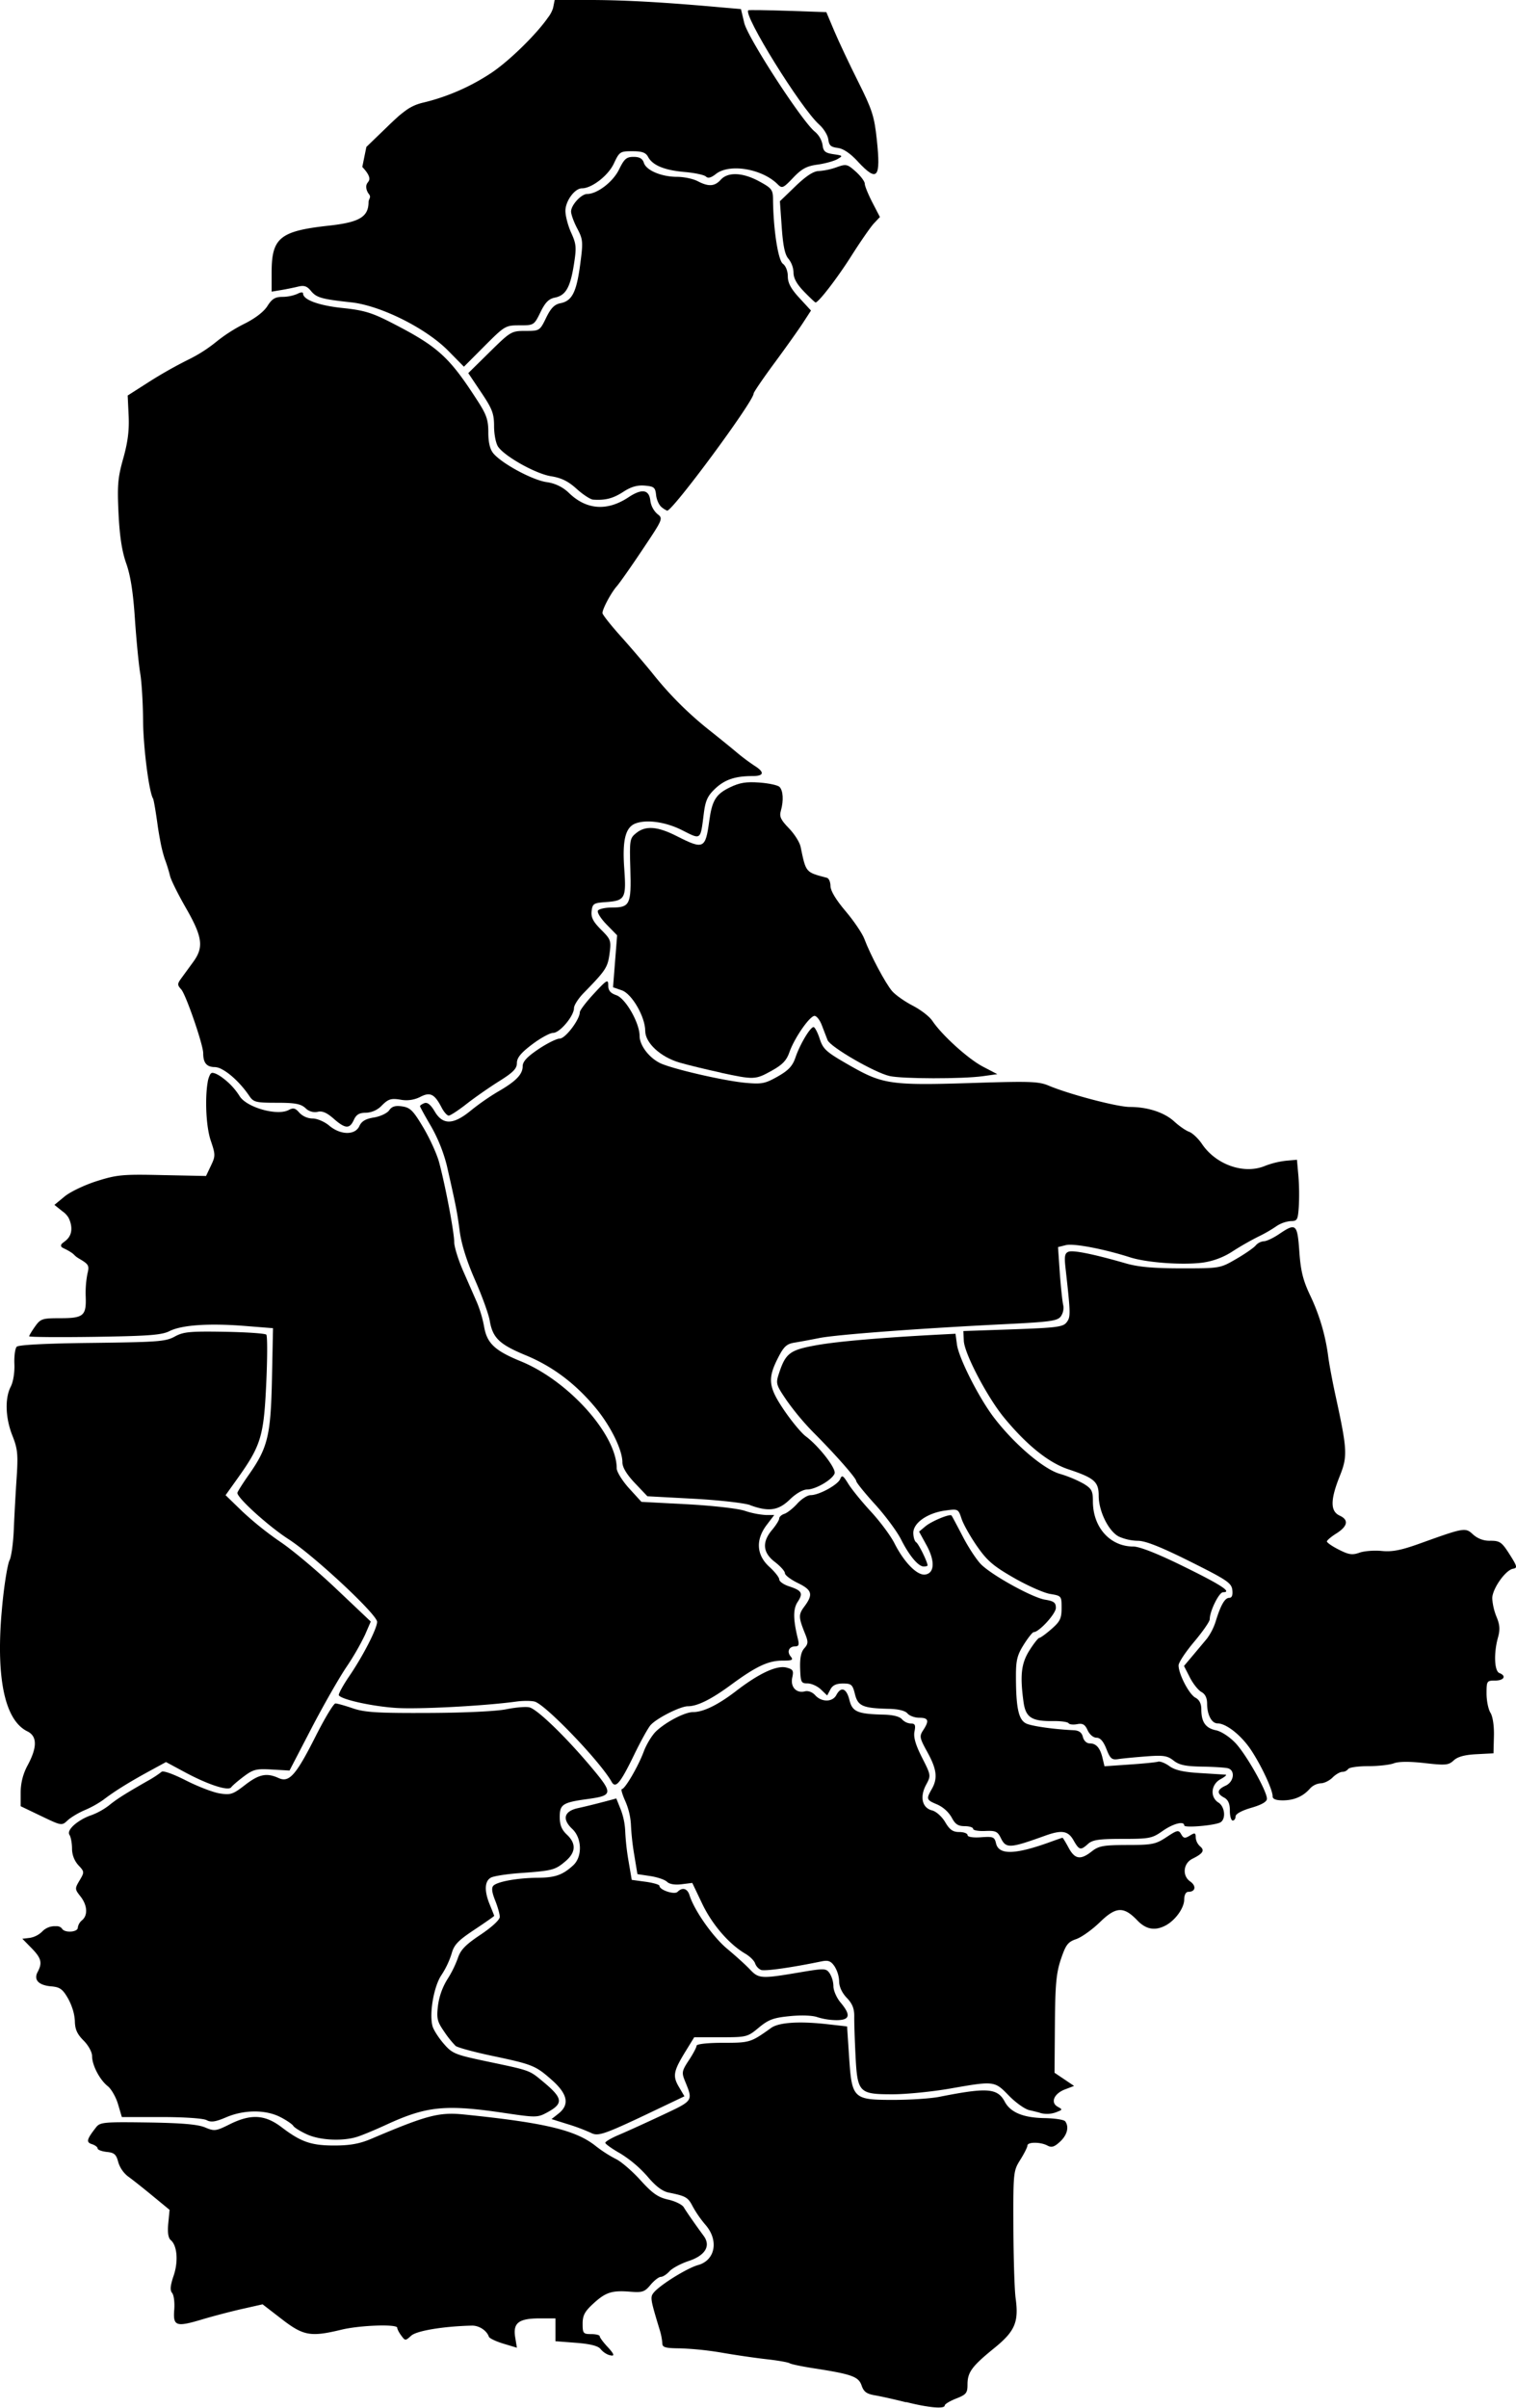 <svg xmlns="http://www.w3.org/2000/svg" viewBox="0 0 875.42 1389.68">

  <path data-tip="زاهدان" id="IR-1610" d="M98.2,505.58c.5,2.26,4.63,10.61,9.2,18.54,9.54,16.62,10.36,22.59,4.23,31-2.24,3.08-5.3,7.28-6.81,9.34-2.49,3.41-2.51,4-.16,6.61,2.71,3,12.68,31.92,12.68,36.79,0,4.29,1.17,6.7,3.81,7.6a8.88,8.88,0,0,0,2.88.42,9.26,9.26,0,0,1,3.89,1.16c4.88,2.45,11.31,8.51,16,15.44,2.47,3.67,3.76,4,15.88,4,10.58,0,13.86.61,16.6,3.09a7.71,7.71,0,0,0,7.05,2.14c2.57-.67,5.25.47,9.17,3.91h0c6.76,5.94,9.27,6.1,11.71.74,1.41-3.08,3.14-4.11,6.92-4.11a13.48,13.48,0,0,0,9.34-4.29c3.65-3.65,5.24-4.14,10.67-3.27a17.76,17.76,0,0,0,11.4-1.58c5.76-3,8.28-1.72,12.35,6.14,1.32,2.55,3.17,4.64,4.1,4.64s5.55-3,10.25-6.69,13.18-9.59,18.84-13.14c8.15-5.1,10.29-7.3,10.29-10.54,0-3,2.31-5.84,8.8-10.74,4.84-3.65,10.31-6.64,12.16-6.64,3.82,0,12-9.75,12-14.3,0-1.65,2.53-5.59,5.63-8.76,12.72-13,13.81-14.67,14.9-22.59,1-7.56.8-8.24-4.9-13.94-4.59-4.59-5.86-7.08-5.45-10.67.49-4.26,1.18-4.72,7.91-5.2,11.52-.82,12.16-2,10.92-19.63-1.14-16.16.72-23.55,6.48-25.76,6.49-2.48,17.57-.89,27,3.9,11.06,5.58,10.48,6,12.5-9.86.93-7.3,2.2-10.05,6.58-14.18,5.52-5.2,11.54-7.23,21.53-7.23,6.74,0,7.12-2.24,1-6.06A115.67,115.67,0,0,1,425.11,434c-3.28-2.76-10.32-8.46-15.65-12.68a202.13,202.13,0,0,1-32.75-32.78c-4.53-5.58-12.87-15.31-18.53-21.62s-10.29-12.2-10.29-13.08c0-2.44,5-11.73,8.24-15.43,1.61-1.81,8.31-11.35,14.89-21.2,11.89-17.78,12-17.93,8.53-20.59a12.66,12.66,0,0,1-4-7.6c-.69-6.51-4.85-7.17-12.64-2-12.3,8.14-24.21,7.29-34.31-2.45a23,23,0,0,0-13.17-6.34c-8.38-1.34-25.72-10.75-30.56-16.58-1.94-2.33-2.89-6.3-2.89-12.09,0-7.23-1-10.23-6.48-18.65-16.35-25.3-22.73-31-50.12-45-10.72-5.47-15.51-6.89-27.63-8.14C184,176.33,175,173,175,169.38c0-.86-1.38-.78-3.18.19a22.94,22.94,0,0,1-8.65,1.77c-4.32,0-6.15,1.16-8.77,5.33-2.07,3.28-7.1,7.14-13.35,10.23a91.2,91.2,0,0,0-16.32,10.5,84.56,84.56,0,0,1-16.29,10.32,256.31,256.31,0,0,0-22.36,12.67l-5.9,3.77-6.45,4.12.55,11.63c.4,8.39-.46,15.24-3.09,24.6-3.16,11.22-3.53,15.55-2.74,31.92.65,13.28,2,21.89,4.46,28.82s4,16.76,5,32.11c.84,12.23,2.21,26.31,3.06,31.29s1.58,17.21,1.65,27.18c.1,15.36,3.41,41.29,5.76,45.08.38.61,1.54,7.32,2.58,14.9.16,1.21.35,2.44.55,3.68.28,1.77.6,3.55.93,5.26a81.25,81.25,0,0,0,2.62,10.78A93.4,93.4,0,0,1,98.2,505.58Z"/>

  <path data-tip="ایرانشهر" id="IR-1601" d="M460.59,924.61c3.32-5.07,2.52-6.56-4.86-9-3.16-1-5.74-2.83-5.74-4s-2.59-4.44-5.76-7.32c-7.46-6.79-8-15.65-1.45-24.21l4.31-5.66h-4.85A48.77,48.77,0,0,1,430.11,872c-4.13-1.37-18.65-3-33.5-3.8l-26.21-1.38L363.26,859c-3.92-4.34-7.14-9.53-7.14-11.55,0-19.47-27.86-50.53-55.41-61.77-15.08-6.16-19.58-10.44-21.2-20.2a70.76,70.76,0,0,0-4.06-13.68c-1.58-3.62-5.19-11.83-8-18.24s-5.17-13.95-5.17-16.76c0-5.49-5-32.1-8.71-45.94-1.24-4.67-5.32-13.66-9.08-20-5.86-9.86-7.59-11.6-12.22-12.28-4-.59-6,0-7.54,2.27-1.19,1.68-5.14,3.54-8.79,4.13-4.78.76-7.13,2.14-8.41,4.94-2.45,5.38-10.87,5.27-17.41-.23-2.74-2.31-7-4.12-9.64-4.12a10.91,10.91,0,0,1-7.61-3.34c-2.3-2.69-3.5-3-6.15-1.58-6.68,3.58-24.54-1.53-28.44-8.13a38.69,38.69,0,0,0-8.64-9.58c-2.75-2.21-5.41-3.72-7.05-3.72-.47,0-.9.36-1.28,1a14.35,14.35,0,0,0-1.42,4.63c-.27,1.56-.48,3.37-.62,5.35-.64,9,.1,21.23,2.43,28.12,2.75,8.14,2.75,8.92.08,14.51l-2.81,5.91-25.09-.51C71,677.7,67.59,678,56,681.66c-7,2.2-15.41,6.2-18.66,8.88l-5.92,4.88,4.67,3.73a12.16,12.16,0,0,1,3.45,3.62c1.55,3,2.38,7,.85,10.22-1.77,3.75-5.43,4.26-5.12,6.11.22,1.27,2,1.22,5.87,3.79,2.23,1.46,1.5,1.77,4.76,3.68,5.36,3.17,5.76,3.91,4.59,8.57a58.5,58.5,0,0,0-1,13.16c.42,11.1-1.24,12.52-14.62,12.52-10.49,0-11.43.31-14.62,4.78-1.87,2.63-3.4,5.18-3.4,5.66s17,.62,37.8.32l5.4-.09c26.68-.45,33.62-1.08,37.83-3.21,7-3.55,22.72-4.63,43.3-3l16.47,1.31-.6,28.82c-.68,33-2.37,40.08-13.25,55.59-3.71,5.28-6.73,10.08-6.73,10.66,0,3,18.07,19.31,29.49,26.67,14.74,9.49,51.2,43.49,51.2,47.73,0,3.85-8,19.52-16.1,31.4-3.68,5.41-6.36,10.37-6,11,1.54,2.48,19.2,6.38,33.06,7.3,13.06.85,51-1.15,69.31-3.66,3.86-.53,8.67-.53,10.7,0,6.22,1.61,37.93,34.65,44.48,46.36h0c2.27,4,5,.75,12.83-15.36,3.8-7.87,8.12-15.69,9.59-17.37,3.46-4,17.22-10.94,21.6-10.94,5.48,0,13.53-4,24.84-12.33,14.47-10.65,21.59-14,29.64-14,5.82,0,6.55-.36,4.87-2.4-2.34-2.82-.95-5.84,2.7-5.84,2,0,2.3-1,1.41-4.52C458,934.64,457.91,928.7,460.59,924.61Z"/>

  <path data-tip="زابل" id="IR-1609" d="M619.94,1062.2c-3.16-5.56-6.79-6.16-16.36-2.72C583.16,1066.83,581,1067,578,1061c-1.94-4-3.07-4.48-9.14-4.21-3.82.17-6.93-.39-6.93-1.24s-2.21-1.55-4.9-1.55c-3.81,0-5.48-1.13-7.52-5.07a18.52,18.52,0,0,0-8.28-7.43c-6.33-2.64-6.49-3.1-3.18-8.9,3.54-6.19,2.92-11.42-2.51-21.28-4.55-8.25-4.73-9.2-2.44-12.7,3.6-5.5,3.07-7.19-2.26-7.19-2.61,0-5.67-1.12-6.79-2.47-1.29-1.55-5.2-2.54-10.5-2.67-15.29-.35-18.14-1.57-19.85-8.46-1.38-5.56-2.05-6.16-6.94-6.16-3.81,0-6,1-7.26,3.45l-1.85,3.45L474,975.07c-2-1.9-5.47-3.46-7.68-3.46-3.7,0-4-.65-4.28-8.64-.19-6,.55-9.57,2.39-11.61,2.28-2.54,2.36-3.71.54-8.23-3.92-9.77-4-11.22-.41-16,5.12-6.93,4.4-9.46-3.89-13.48-4.08-2-7.42-4.52-7.42-5.66s-2.59-4-5.76-6.45c-7.06-5.38-7.6-11.46-1.65-18.53,2.27-2.69,4.12-5.66,4.12-6.6s1.37-2.15,3-2.68,5-3.18,7.42-5.87,5.88-4.91,7.72-4.91c4.89,0,15.8-6,17.1-9.36,1-2.45,1.68-2,4.65,2.81,1.94,3.15,7.83,10.39,13.09,16.08s11.35,13.89,13.54,18.21c5.62,11.1,13.13,18.73,17.78,18.08,5.5-.78,5.75-8,.6-17.22L530.72,884l3.68-3.07c3.61-3,14.15-7.37,15.08-6.22.26.31,3.21,5.84,6.56,12.28s8.17,13.7,10.7,16.13c6.82,6.53,29.56,19,36.74,20.16,5.09.82,6.24,1.69,6.24,4.74,0,3.37-9.72,14-12.82,14-.65,0-3.22,3.23-5.71,7.17-3.74,5.92-4.53,9-4.53,17.88,0,19.23,1.57,26.05,6.41,27.89,3.95,1.5,16.14,3.16,26.86,3.66,3.16.15,4.73,1.3,5.39,3.92.55,2.18,2.19,3.7,4,3.7,3.71,0,6,2.62,7.39,8.65l1.08,4.54,14.38-1c7.9-.53,15.34-1.27,16.52-1.64s4.15.78,6.59,2.56c3.19,2.32,8.12,3.45,17.61,4,7.24.45,13.91.87,14.82.94s-.39,1.23-2.88,2.58c-5.57,3-6.24,10.37-1.24,13.51,3.67,2.28,4.44,9.35,1.24,11.36-2.9,1.82-21,3.41-21,1.84,0-2.75-6.41-1.09-12.53,3.23-6,4.22-7.54,4.53-23.11,4.53-13.59,0-17.29.54-19.89,2.88-4.3,3.88-5.1,3.69-8.36-2Z"/>

  <path data-tip="چابهار" id="IR-1604" d="M523.27,1386.54c-6.34-1.61-14.36-3.4-17.82-4-5-.84-6.64-2-7.94-5.77-1.79-5.13-5.7-6.5-28.45-10-6.27-1-12.16-2.21-13.08-2.78s-6.92-1.62-13.31-2.33-17.92-2.39-25.62-3.73a183.35,183.35,0,0,0-24.29-2.54c-8.5-.07-10.29-.56-10.29-2.85a36,36,0,0,0-1.53-7.83c-5.44-17.89-5.59-18.89-3.37-21.57,3.68-4.43,19.24-14.08,25.49-15.81,10-2.75,12.12-14.26,4.34-23.2a64.46,64.46,0,0,1-7.39-10.64c-2.69-5.25-3.91-6-13.85-8-3.7-.75-7.54-3.66-12.35-9.39a69.82,69.82,0,0,0-15.63-13.2c-4.76-2.69-8.65-5.46-8.65-6.15s3.52-2.76,7.82-4.57,15.48-6.89,24.83-11.28c18.44-8.66,18.1-8.15,13.32-19.9-1.94-4.77-1.75-5.78,2.3-11.91,2.44-3.68,4.43-7.44,4.43-8.37s6-1.68,15.23-1.68c15.57,0,16.06-.16,27.83-8.59,4.5-3.22,16.3-4,32.92-2.1l10.94,1.24,1.16,17.49c1.61,24.26,2.27,24.9,25.61,24.9,9.68,0,21.6-.79,26.48-1.76,27.84-5.51,33.59-5.07,37.86,2.9,3.27,6.11,10.72,9.18,22.83,9.38,5.92.1,11.3.92,12,1.83,2.37,3.23,1.2,7.92-2.95,11.76-3.3,3.06-4.89,3.55-7.31,2.25-4-2.15-11.54-2.13-11.54,0,0,.92-1.85,4.61-4.11,8.2-4,6.41-4.12,7.07-4,39.07.08,17.91.66,36.26,1.29,40.79,1.91,13.84-.36,19.14-12.35,28.86-12.92,10.49-15.43,13.92-15.43,21,0,4.93-.73,5.82-6.59,8.12-3.62,1.43-6.58,3.22-6.58,4,0,2.11-9.38,1.27-22.24-2Z"/>

  <path data-tip="زهک" id="IR-1611" d="M464.32,168.33c-4.18-4.28-6.1-7.74-6.1-11a13.57,13.57,0,0,0-2.87-7.91c-2.07-2.28-3.16-7.35-3.93-18.22l-1.06-15.06,9-8.67c6.14-5.91,10.41-8.69,13.39-8.74a39.74,39.74,0,0,0,10.31-2.19c5.6-2,6.22-1.86,11.12,2.52,2.85,2.55,5.19,5.69,5.19,7s2,6.13,4.37,10.77l4.37,8.42-3.45,3.67c-1.89,2-7.75,10.45-13,18.73-8.25,13-19,26.93-20.72,26.93-.29,0-3.28-2.81-6.63-6.24Z"/>

  <path data-tip="میرجاوه" id="IR-1619" d="M416.23,619.08c-8.15-1.76-18.85-4.35-23.77-5.78-11-3.19-19.87-11.34-19.87-18.31,0-8.06-7.66-21.37-13.47-23.39L354,569.83l1.18-15,1.18-15-6.1-6.24c-3.35-3.43-5.59-7-5-8s4.31-1.8,8.22-1.8c10.27,0,11.12-1.81,10.51-22.26-.5-16.76-.35-17.69,3.36-20.7,5.49-4.44,12.31-3.92,23.55,1.8,15.42,7.83,16.47,7.33,18.67-8.86,1.61-11.82,3.82-15.4,11.88-19.31,5.68-2.74,9.39-3.35,17.06-2.8,5.4.39,10.62,1.52,11.61,2.5,2.12,2.12,2.46,7.91.81,13.71-1,3.41-.13,5.27,4.6,10.14,3.18,3.27,6.22,8.06,6.76,10.63,3.16,15.18,2.78,14.73,15.22,18,1.13.3,2.06,2.45,2.06,4.77,0,2.7,3.13,7.91,8.69,14.46,4.78,5.63,9.66,12.84,10.85,16,3.49,9.31,12.22,25.74,16.07,30.21,2,2.27,7.3,6,11.87,8.35s9.67,6.24,11.3,8.71c5.44,8.22,20.67,22,29.17,26.46l8.39,4.37-8.24,1.15c-11.88,1.67-46.68,1.61-54-.08-8.75-2-34.19-16.75-35.79-20.71-.73-1.81-2.23-5.7-3.33-8.65s-3-5.35-4.19-5.35c-2.8,0-11.78,13-14.52,21-1.61,4.72-4,7.2-10.2,10.64-9.49,5.27-10.16,5.3-29.5,1.15Z"/>

  <path data-tip="سیب و سوران" id="IR-1614" d="M710.19,1045c0-4-1-6.23-3.3-7.47-4.42-2.36-4.15-4.62.82-6.89s5.69-9,1.24-10.08c-1.59-.41-8.32-.82-15-.93-9.39-.16-13-.93-16.27-3.49-3.6-2.83-5.85-3.17-15.92-2.4-6.45.49-13.67,1.19-16,1.55-3.72.57-4.66-.22-6.86-5.84-1.74-4.43-3.56-6.5-5.72-6.5-1.81,0-4-1.84-5.12-4.3-1.54-3.38-2.84-4.14-6.07-3.52-2.26.43-4.48.19-4.93-.54s-4.32-1.29-8.6-1.23c-12.73.17-16.18-2-17.43-11.1-2.1-15.36-1.31-22.23,3.47-29.78,2.49-3.94,5.06-7.17,5.7-7.17s3.8-2.3,7-5.11c5-4.35,5.82-6.16,5.82-12.14,0-6.93-.09-7-6.6-8.09-3.64-.58-13-4.74-20.91-9.26-11.9-6.82-15.48-9.89-21.33-18.29-3.87-5.56-7.89-12.69-8.93-15.86-1.88-5.7-2-5.74-9.45-4.72-10.24,1.41-18.39,7.1-18.4,12.85,0,2.44.74,4.9,1.66,5.47,1.4.86,6.56,11.37,6.56,13.36,0,.34-1,.62-2.18.62-3.17,0-8.38-6.21-13.13-15.65-2.29-4.52-9-13.63-15-20.22s-10.85-12.63-10.85-13.41c0-1.7-12.17-15.51-24.74-28.09a153.32,153.32,0,0,1-15.5-18.55c-6.18-9.12-6.33-9.69-4.34-15.73,3.8-11.49,6.27-13.34,21.56-16.08,12.24-2.19,36.7-4.31,70.2-6.09l10.12-.53.82,6.12c1,7.86,12.76,31,21.39,42.29,11.69,15.28,28.57,29.67,38,32.44a69.52,69.52,0,0,1,13.77,5.72c4.67,2.85,5.36,4.14,5.36,10.18,0,15,9.91,26.07,23.37,26.07,3.57,0,14,4.1,28.79,11.38,22,10.78,28.43,15,23,15-2.32,0-7.69,10.88-7.69,15.59,0,1.28-4.07,7.14-9,13s-9.05,12-9,13.69c.07,5.1,6.09,16.63,9.71,18.57,2.32,1.24,3.43,3.46,3.43,6.82,0,7.27,2.49,10.79,8.45,12,3,.6,7.81,3.74,11.21,7.31,6.22,6.54,18.22,27.74,18.22,32.21,0,1.72-3,3.47-9.05,5.22-5.53,1.61-9.06,3.55-9.06,5,0,1.29-.74,2.35-1.65,2.35s-1.65-2.57-1.65-5.71Z"/>

  <path data-tip="خاش" id="IR-1605" d="M433.19,868.7c-3.35-1.23-18.07-2.89-32.72-3.68l-26.63-1.43L366.63,856c-4.75-5-7.22-9.12-7.22-12,0-7.13-6.7-20.79-15.31-31.24-11.63-14.08-24.92-24.1-40.57-30.56-15.14-6.26-19.06-10-20.74-20-.63-3.71-4.44-14.24-8.48-23.42-4.77-10.82-7.88-20.72-8.86-28.21-1.48-11.26-2.05-14.15-7.43-37.87A91.1,91.1,0,0,0,249,650.21c-3.56-6.05-6.46-11.34-6.46-11.77s1.14-1.2,2.53-1.74c1.72-.66,3.64.88,5.93,4.76,4.7,8,10.8,7.81,20.95-.54a138.69,138.69,0,0,1,15.63-10.87c10.33-5.94,14.24-9.95,14.24-14.61,0-2.73,2.5-5.45,9.08-9.88,5-3.36,10.54-6.12,12.33-6.12,3.21,0,11.46-10.81,11.59-15.2,0-1.15,3.74-6,8.24-10.85,7.42-8,8.17-8.39,8.17-4.69,0,3,1.24,4.51,4.71,5.71,5.32,1.86,13.4,16,13.4,23.49,0,5.28,5.16,12.25,11.51,15.53s37,10.39,49.75,11.55c9.28.84,11.24.45,18.48-3.65,6.25-3.55,8.59-6.05,10.27-11,2.57-7.54,8.52-17.53,10.43-17.53.74,0,2.35,3,3.57,6.77,2,6.1,3.7,7.6,17.59,15.53,19.05,10.85,23.62,11.48,72.44,9.9,31.33-1,36.49-.82,42.17,1.59,11.88,5,39.54,12.3,46.85,12.31,10.41,0,20,3.18,25.72,8.43,2.72,2.52,6.56,5.18,8.53,5.9s5.33,3.91,7.45,7.05c8.09,12,24.33,17.67,36.33,12.66a49.13,49.13,0,0,1,12.18-3l6.32-.56.82,9.06a136.37,136.37,0,0,1,.26,17.7c-.52,8-.88,8.64-4.68,8.64a17.76,17.76,0,0,0-8.5,3.11,79.21,79.21,0,0,1-10.13,5.81,167,167,0,0,0-14.59,8.32,42.73,42.73,0,0,1-17.94,6.77c-11.71,1.46-32.09-.05-41.58-3.09-15.18-4.86-32.62-8.18-37.09-7.06l-4.54,1.14L612,735c.63,8.33,1.51,16.63,2,18.43a8.7,8.7,0,0,1-1.4,6.32c-1.93,2.65-6.05,3.22-32.6,4.53-47.72,2.34-97.05,6-106.95,8-5,1-11.47,2.19-14.42,2.67-4.43.73-6.09,2.3-9.48,9-6,11.85-5.41,16.69,3.72,30.11,4.31,6.33,9.87,13,12.36,14.88,7.68,5.72,17.78,18.74,16.7,21.53-1.39,3.63-11,9.22-15.83,9.22-2.43,0-6.47,2.32-10,5.76-6.61,6.42-12.21,7.22-22.89,3.3Z"/>

  <path data-tip="هامون" id="IR-1622" d="M382.06,292.73c-1.48-1.14-2.92-4.29-3.2-7-.46-4.4-1.19-5-6.58-5.45-4.3-.36-7.91.69-12.35,3.58-5.85,3.81-10.32,5-17.4,4.52-1.58-.1-5.87-2.89-9.54-6.21-4.89-4.42-8.83-6.36-14.83-7.31-8.72-1.38-26.52-11.28-30.51-17-1.29-1.84-2.35-7.15-2.35-11.82,0-7.31-1-10-7.45-19.58l-7.45-11.11,12.36-12.17C294.82,191.32,295.32,191,303.41,191s8.32-.07,11.94-7.54c2.75-5.66,4.81-7.76,8.33-8.46,6.66-1.33,9.21-6.34,11.34-22.28,1.76-13.17,1.66-14.43-1.69-20.86-2-3.76-3.56-8.16-3.56-9.77,0-3.72,5.89-10.14,9.31-10.14,5.8,0,14.95-7,18.41-14.17,3-6.12,4.27-7.24,8.37-7.24,3.48,0,5.16,1,5.95,3.44,1.39,4.39,10.17,8.08,19.25,8.09,3.88,0,9.17,1.12,11.77,2.48,6.35,3.31,9.84,3.09,13.4-.84,4.15-4.58,12.7-4.2,22.24,1,7.16,3.89,7.88,4.83,7.92,10.3.14,17,2.9,35.18,5.68,37.21,1.67,1.23,2.86,4.26,2.86,7.3,0,3.8,1.81,7.17,6.69,12.46l6.69,7.26-4.63,7.12c-2.54,3.91-10,14.39-16.57,23.29s-11.94,16.78-11.94,17.53c0,4.46-46.61,67.57-49.91,67.57a13.83,13.83,0,0,1-3.2-2Z"/>

  <path data-tip="هیرمند" id="IR-1623" d="M495.33,93.18c-4.46-4.79-8.44-7.46-11.65-7.82-3.86-.44-5-1.45-5.37-4.89-.28-2.39-2.67-6.27-5.31-8.62-10.52-9.37-44.09-63.51-40.88-65.92.32-.24,10.58-.1,22.81.31L477.16,7l4.61,10.92c2.54,6,8.73,19.15,13.77,29.19,8.13,16.24,9.33,20,10.77,33.42,2.4,22.46.34,24.84-11,12.68Z"/>

  <path data-tip="سرباز" id="IR-1613" d="M600.67,1219.49c-.9-.3-3.74-1-6.3-1.58s-7.86-4.34-11.79-8.38c-8.31-8.55-8.36-8.56-34-4.07-10.3,1.8-25.21,3.28-33.13,3.29-19.46,0-20.35-.91-21.43-22.43-.45-8.94-.78-19-.73-22.45.06-4.55-1.08-7.42-4.32-10.79-2.75-2.87-4.4-6.43-4.4-9.49a17.84,17.84,0,0,0-2.68-8.72c-2.19-3.13-3.62-3.63-7.82-2.76-17.25,3.56-32.45,5.7-34.62,4.86a6.64,6.64,0,0,1-3.4-3.74c-.48-1.53-3-4.07-5.69-5.63-9.43-5.57-19.16-16.86-24.87-28.84l-5.73-12-6.21.77c-3.88.47-7-.06-8.39-1.42-1.2-1.2-5.53-2.68-9.63-3.3l-7.45-1.12-1.86-11.28a144.68,144.68,0,0,1-1.9-17.55,39.34,39.34,0,0,0-3.22-13.26c-1.74-3.85-2.65-7-2-7,1.81,0,9.49-13.18,12.64-21.67,1.57-4.22,4.81-9.52,7.21-11.77,5.79-5.44,16.57-11,21.27-11,5.94,0,14.45-4.17,24.86-12.18,13.19-10.15,23.39-14.91,29-13.52,3.85,1,4.3,1.73,3.42,5.74-1.19,5.42,2.32,9.28,7.27,8,1.91-.5,4.34.42,6,2.27,3.7,4.08,10,4,12.19-.17,2.73-5.11,5.86-3.91,7.54,2.87s4.55,8.1,19.85,8.46c5.29.12,9.21,1.12,10.49,2.66a7.61,7.61,0,0,0,5.1,2.47c2.47,0,2.88.89,2.13,4.62-.65,3.26.62,7.65,4.34,15,5.22,10.28,5.24,10.4,2.37,15.73-3.76,7-2.28,13.36,3.43,14.79,2.38.6,5.68,3.55,7.59,6.77,2.61,4.43,4.43,5.71,8.14,5.71,2.63,0,4.78.81,4.78,1.8s2.91,1.58,7.74,1.23c7.1-.51,7.82-.22,8.71,3.56,1.61,6.82,11.17,6.52,31.75-1,3.42-1.25,6.4-2.27,6.63-2.27s1.81,2.59,3.52,5.76c3.6,6.68,6.89,7.21,13.36,2.11,4.05-3.18,6.67-3.65,20.51-3.7,14.49,0,16.46-.45,22.69-4.56s6.95-4.28,8.44-1.65c1.38,2.41,2.15,2.54,5,.79s3.39-1.68,3.39,1a7.75,7.75,0,0,0,2.54,5.21c2.81,2.34,1.7,4.12-4.46,7.17-5.27,2.61-6,9.79-1.29,13.07,3.7,2.59,3.13,6-1,6-1.47,0-2.39,1.71-2.43,4.53-.06,4.94-5.27,12.09-10.95,15-6,3.1-11.17,2.13-16.08-3-7.92-8.26-12.35-8.05-21.66,1-4.43,4.3-10.58,8.69-13.66,9.75-4.85,1.67-6,3.23-8.85,11.61-2.68,8-3.29,14.56-3.46,37.6l-.21,27.93,5.65,3.81,5.64,3.8-5.24,2c-6.35,2.4-8.56,7.59-4.25,10,2.86,1.6,2.85,1.73-.23,2.93a15,15,0,0,1-9.8.69Z"/>

  <path data-tip="سراوان" id="IR-1612" d="M734.89,1036.81c0-3.85-6.45-17.69-12.47-26.76-5.6-8.46-14.33-15.37-19.37-15.37-3.38,0-6-5-6-11.37,0-3.3-1.11-5.58-3.29-6.75-1.81-1-4.81-4.74-6.67-8.39l-3.39-6.63,5.12-6.07c2.81-3.35,6.5-7.75,8.19-9.78a34.29,34.29,0,0,0,5-9.88c2.89-9.43,5.28-13.59,7.82-13.59,1.54,0,2.12-1.51,1.78-4.53-.47-4.05-3.07-5.8-24.4-16.45-17-8.46-25.7-11.92-30.14-11.94a28.49,28.49,0,0,1-11-2.45c-5.91-3.05-11.62-14.6-11.62-23.52,0-8.12-2.49-10.29-17.52-15.3-11.35-3.78-23.89-13.82-37-29.67-9.67-11.66-23-37-23.37-44.45l-.27-5.67,28.69-1c25.42-.91,29-1.38,31-4.12,2.31-3.08,2.27-4.76-.69-31.24-.77-6.82-.44-8.59,1.75-9.43,2.69-1,14.43,1.36,33.11,6.74,7.18,2.07,15.95,2.85,32.11,2.85,22.1,0,22.29,0,31.51-5.36,5.1-2.95,10.2-6.47,11.32-7.82a7.17,7.17,0,0,1,4.75-2.46c1.49,0,5.44-1.86,8.77-4.12,9.76-6.63,10.56-5.94,11.69,10.07.78,11.09,2.12,16.56,6.16,25.11A116.18,116.18,0,0,1,767,783.06c.6,4.53,2.48,14.54,4.16,22.23,6.89,31.63,7.08,35.17,2.48,46.68-5.5,13.75-5.5,20.3,0,22.82,5.36,2.45,4.62,6.14-2.08,10.35-2.9,1.83-5.3,3.86-5.33,4.52s3,2.79,6.86,4.73c5.76,2.94,7.78,3.24,11.94,1.77,2.76-1,8.56-1.42,12.9-1,6.08.6,11.19-.41,22.24-4.39,25.38-9.13,26.06-9.25,30.45-5.12a14.15,14.15,0,0,0,10,3.62c5.48,0,6.61.79,11.08,7.82s4.65,7.89,2,8.34c-4.37.77-12,11.64-12,17.1a34.17,34.17,0,0,0,2.48,10.67c1.9,4.55,2.1,7.34.84,11.89-2.52,9-2.12,19.42.8,20.53,4.24,1.63,2.7,4.35-2.47,4.35-4.77,0-4.94.27-4.94,7.47,0,4.1,1,9.1,2.26,11.11,1.35,2.19,2.16,7.61,2,13.53l-.25,9.88-9.83.51c-6.8.35-10.85,1.45-13.14,3.58-3,2.77-4.64,2.92-16.78,1.55-8.75-1-15-.94-17.81.13-2.38.9-9,1.64-14.82,1.64s-11,.74-11.52,1.65a4.38,4.38,0,0,1-3.39,1.64c-1.3,0-3.86,1.49-5.67,3.3s-4.87,3.3-6.8,3.3a9.54,9.54,0,0,0-6.18,3c-4,4.59-9.22,6.85-15.73,6.85-4,0-5.88-.77-5.88-2.34Z"/>

  <path data-tip="دلگان" id="IR-1607" d="M9.67,777.28h0c-.55.56-1,2.33-1.22,4.61a39.24,39.24,0,0,0-.14,5.39c.21,4.84-.67,10.28-2.11,13.07-3.47,6.7-3.08,18.12,1,28.35,3,7.55,3.3,10.81,2.4,24.36-.58,8.6-1.32,22.05-1.64,29.88S6.5,898.68,5.52,900.5s-2.69,11.72-3.8,22c-.22,2-.42,4-.59,6C1,930,.86,931.54.74,933c-2.81,37,2.39,60.06,15.05,66.27,5.7,2.8,5.78,9.05.27,19.42a32.9,32.9,0,0,0-4.12,15.8v8l11.85,5.68c11.77,5.64,11.88,5.66,15.26,2.49a19.14,19.14,0,0,1,2.34-1.8,46.76,46.76,0,0,1,7.57-4.12,58.22,58.22,0,0,0,10.68-5.93c6.12-4.7,14.38-9.87,26-16.24L95.86,1017l11.15,6c13.31,7.13,24.92,10.88,26.51,8.55.61-.89,3.87-3.7,7.25-6.23,5.46-4.1,7.25-4.55,16.27-4l10.14.58,12.54-24.13c6.9-13.27,16-29.2,20.18-35.41a149,149,0,0,0,10.91-18.86l3.29-7.59-19.81-18.76C183.39,906.79,168.84,894.58,162,890a191.45,191.45,0,0,1-22.13-17.7l-9.61-9.33,6.76-9.47c13.69-19.16,15.29-24.39,16.71-54.76.7-14.94.72-27.74.05-28.43s-11.55-1.44-24.17-1.65c-19.92-.33-23.7,0-28.7,2.76s-9.58,3.14-41.5,3.58l-6.13.08C27,775.36,10.83,776.19,9.67,777.28Z"/>

  <path data-tip="کنارک" id="IR-1617" d="M406.34,1290.48c-4.86-6.59-9.88-13.8-11.52-16.55-.91-1.52-4.95-3.5-9-4.4-5.86-1.31-9.06-3.56-16-11.22-4.77-5.27-11.15-10.76-14.17-12.2a74.49,74.49,0,0,1-11.73-7.56c-11.5-9.13-29.27-13.38-75.93-18.13-14.43-1.47-21.41.36-53.52,14-6.68,2.85-12.21,3.87-21.05,3.9-13.62.05-19.56-2-30.68-10.46-9.74-7.44-17.82-7.91-30.15-1.77-7.93,3.95-8.76,4.06-14.24,1.76-4.18-1.74-13.53-2.54-33.1-2.83-4.57-.06-8.38-.11-11.58-.12-14.44-.07-16.3.5-18.17,2.89-5.47,7-5.88,8.65-2.41,9.75,1.81.57,3.29,1.69,3.29,2.48s2.36,1.66,5.26,2c4.36.42,5.48,1.41,6.62,5.81a16.69,16.69,0,0,0,5.53,8.23c2.29,1.62,8.65,6.64,14.13,11.16l10,8.23-.75,7.83c-.51,5.29,0,8.42,1.43,9.64,3.74,3.1,4.47,12.32,1.64,20.63a37.51,37.51,0,0,0-1.44,5.11c-.45,2.35-.23,3.78.61,4.78,1,1.2,1.53,5.54,1.21,9.64-.76,9.52,1,10.13,16,5.64,6.31-1.89,16.77-4.63,23.25-6.09l11.77-2.65,11.09,8.56c12.5,9.65,16.65,10.38,34.53,6.06,10.61-2.56,32.12-3.3,32.12-1.11,0,.74,1,2.77,2.32,4.51,2.28,3.11,2.39,3.11,5.75.07,3.15-2.85,18.66-5.42,35-5.8,4.17-.1,8.61,2.79,9.85,6.41.3.9,4.07,2.69,8.37,4l7.82,2.35-1-6.09c-1.32-8.23,2-10.8,14-10.84l9.25,0v13.17l12,.93c8,.62,12.62,1.78,14,3.51a11.46,11.46,0,0,0,4.52,3.38c4,1.29,3.87.07-.66-4.81-2.36-2.54-4.29-5.18-4.29-5.87s-2.22-1.25-4.93-1.25c-4.58,0-4.94-.44-4.94-6,0-4.77,1.22-7.07,6.16-11.59,7.19-6.59,10.7-7.72,21.38-6.87,7,.56,8.3.11,11.71-4,2.12-2.51,4.78-4.57,5.92-4.57s3.39-1.45,5-3.23,6.59-4.44,11.07-5.93C407.26,1301.8,410.6,1296.26,406.34,1290.48Z"/>

  <path data-tip="نیکشهر" id="IR-1620" d="M341.63,1020.2c-14.69-17.53-31.29-33.61-35.88-34.76-2-.52-8,0-13.31,1.07-5.66,1.18-24.18,2.07-45,2.15-29.36.13-36.82-.33-43.65-2.66-4.52-1.55-9.06-2.82-10.09-2.83s-6.16,8.5-11.42,18.92C170.85,1024.7,167,1029,160.9,1026.24c-6.92-3.16-11.34-2.24-19.41,4-7,5.42-8.32,5.87-14.65,4.86-3.83-.61-12.63-4-19.55-7.52-7.34-3.73-13.17-5.79-14-4.93a62.38,62.38,0,0,1-8.08,5.25c-13.11,7.49-17.75,10.43-22.28,14.12a39.57,39.57,0,0,1-10.09,5.61,31,31,0,0,0-9.72,5.38c-2.62,2.25-4,4.54-3,6,.8,1.27,1.47,4.85,1.48,8a14.32,14.32,0,0,0,3.65,9.52c3.53,3.75,3.55,4,.72,8.76s-2.8,5.06.49,9.24c4,5.09,4.39,10.88.93,13.76a6.82,6.82,0,0,0-2.47,4.32c0,2.61-7.51,3.13-9.06.62a2.38,2.38,0,0,0-.34-.43,1.42,1.42,0,0,0-.13-.12l-.31-.25-.17-.11-.35-.2-.18-.08-.53-.19-.15,0a4.88,4.88,0,0,0-.55-.12l-.29,0-.39,0h-1.1l-.3,0c-.31,0-.63.07-.94.13l-.18,0-.52.13-.22,0-.53.16-.19.07a10.66,10.66,0,0,0-1.86.83h0a10.77,10.77,0,0,0-1.12.73l-.15.12a8.65,8.65,0,0,0-.94.87,13.41,13.41,0,0,1-7.21,3.71l-4.31.5,5.31,5.41c5.65,5.76,6.35,8.49,3.54,13.74-2.45,4.58.53,7.72,7.93,8.34a19.39,19.39,0,0,1,2.49.35c3.11.68,4.64,2.29,7.19,6.75.1.16.19.35.28.53a32.38,32.38,0,0,1,2,4.63,27.27,27.27,0,0,1,1.59,7.73c.06,4.75,1.29,7.51,5,11.24,2.83,2.83,4.94,6.68,4.94,9,0,5.28,4.41,13.71,9.09,17.4,2,1.6,4.69,6.26,5.9,10.35l2.2,7.44h22.8c13.23,0,24.21.75,26.14,1.78,2.6,1.39,5.1,1,11.31-1.64,10.25-4.41,22.75-4.48,31.2-.16,3.53,1.79,6.92,4.09,7.55,5.11s4.2,3.23,7.94,4.93c7.66,3.47,20.81,4.06,29.19,1.31,3.08-1,10.41-4.06,16.3-6.78,23.59-10.89,34.31-12,68.82-6.85,17.85,2.64,18.82,2.62,24.25-.3,9.66-5.2,9.3-8.21-2.12-17.7-8.24-6.85-7.12-6.44-32.49-11.79-18.63-3.93-20.06-4.52-25.09-10.33-2.93-3.39-5.81-7.9-6.39-10-2-7.29.75-23.09,5.15-29.54a49.54,49.54,0,0,0,5.86-12.33c1.39-5.13,3.68-7.54,13.14-13.82,6.3-4.19,11.45-7.79,11.45-8s-1.11-3-2.47-6.3c-3.34-8-3.12-13.79.61-15.79,1.7-.9,9.29-2.08,16.88-2.62,18.49-1.32,20.15-1.75,26-6.69,6.16-5.18,6.48-10.31.95-15.5-3-2.82-4.12-5.57-4.12-10.2,0-7.24,1.76-8.38,15.93-10.31C354,1036.34,354.19,1035.19,341.63,1020.2Z"/>

  <path data-tip="قصرقند" id="IR-1616" d="M341.2,1231a110.87,110.87,0,0,0-13.36-5l-9.36-2.93,4-3.15c6.57-5.17,5.36-11.31-3.82-19.42-9.48-8.37-11.11-9-34.79-14-10.31-2.18-19.67-4.74-20.8-5.68a58.63,58.63,0,0,1-6.6-8.27c-4-5.78-4.43-7.56-3.55-15a38.57,38.57,0,0,1,5.23-14.87,62.73,62.73,0,0,0,6.23-12.5c1.57-4.79,4.42-7.73,13.1-13.53,6.53-4.36,11.1-8.58,11.11-10.25s-1.2-5.88-2.68-9.58c-1.89-4.72-2.17-7.25-1-8.46,2.4-2.4,14.1-4.48,25.58-4.57,10.06-.07,14.36-1.58,20.48-7.15,5.4-4.93,5.15-15.69-.48-21-6.08-5.71-4.8-10.3,3.36-12.07,3.63-.79,10.07-2.36,14.31-3.5l7.73-2.06,2.57,6.41a39.85,39.85,0,0,1,2.56,12.23,139.82,139.82,0,0,0,1.87,17.14L364.8,1085l8,1.09c4.41.61,8,1.66,8,2.34,0,2.42,8.64,5.29,10.46,3.48,2.8-2.81,5.7-2,6.93,2,2.69,8.69,13.46,24,21.73,30.88,4.9,4.07,10.82,9.44,13.16,11.93,5,5.3,6.56,5.41,27.75,1.83,15.35-2.6,16.1-2.58,18.22.31a15,15,0,0,1,2.21,7.52c0,2.48,1.85,6.7,4.11,9.39,6.13,7.29,5.46,10.19-2.36,10.19a37.83,37.83,0,0,1-11-1.72c-2.69-1-9.09-1.27-15.86-.6-9.59.94-12.37,2-18,6.66-6.48,5.41-7,5.54-22,5.54H400.88l-4.87,7.91c-7.15,11.62-7.69,14.43-4,20.7l3.22,5.46-14.2,6.77c-32.38,15.45-35.49,16.56-39.84,14.31Z"/>

  <path data-tip="نیمروز" id="IR-1621" d="M481.27,89c-4.79-.72-5.85-1.63-6.28-5.36A13.13,13.13,0,0,0,470.55,76c-7.29-5.74-38.72-54.12-40.78-62.76l-1.9-8-11.59-1C384.32,1.36,361.51.07,341.91,0L320.3,0l-.07.35-.87,4.32a17.57,17.57,0,0,1-3,5.57C310,19.44,294.54,34.8,283.83,42a123.63,123.63,0,0,1-28.95,14.2c-3.44,1.17-6.93,2.18-10.41,3a31.58,31.58,0,0,0-4.92,1.57l-.85.38-.24.11-.78.4-.24.13c-.32.18-.65.36-1,.56l-.18.1-.84.54-.27.18-1,.71h0c-.36.26-.72.53-1.08.82l-.3.23c-.31.25-.63.5-1,.77l-.21.17q-.59.48-1.2,1l-.31.27-1,.92-.32.29c-.45.4-.9.82-1.38,1.26l-.26.25-1.27,1.19-.42.39L223.8,73,211.57,84.81q-1.19,5.77-2.36,11.56c4.08,4.29,4.41,6.53,3.89,7.79-.4,1-1.4,1.56-1.59,3.18a6.24,6.24,0,0,0,.53,3c.65,1.61,1.33,1.74,1.59,2.85s-.81,2.09-.81,3.47c-.06,8.54-5.3,11.65-22.91,13.58-28.23,3.09-33,7-33.06,26.79v11.3l3.76-.63,1.59-.26c2.94-.49,7.39-1.4,9.88-2,3.49-.87,5.17-.33,7.41,2.39,3.26,4,6.12,4.8,23.34,6.68,17,1.85,43.23,14.95,56.06,28l9,9.14,11.92-11.94c11.66-11.68,12.1-11.94,20.26-11.94s8.36-.06,12-7.53c2.75-5.67,4.81-7.76,8.32-8.46,6.27-1.26,8.87-5.75,11-19,1.58-10,1.41-11.91-1.56-18.44-1.83-4-3.33-9.7-3.33-12.64,0-5.66,5.37-13,9.53-13,5.69,0,15.17-7.34,18.42-14.27s3.65-7.14,10.7-7.14c5.65,0,7.75.76,9.1,3.28,2.61,4.88,9.47,7.7,21.2,8.71,5.76.5,11.25,1.68,12.19,2.62,1.18,1.18,3,.71,5.79-1.51,7.84-6.16,26.68-3,35.66,6,2.52,2.52,3.15,2.25,8.91-3.79,4.94-5.19,7.77-6.73,14-7.58,4.29-.59,9.43-2,11.44-3.11C486.9,89.92,486.82,89.81,481.27,89Z"/>

</svg>
